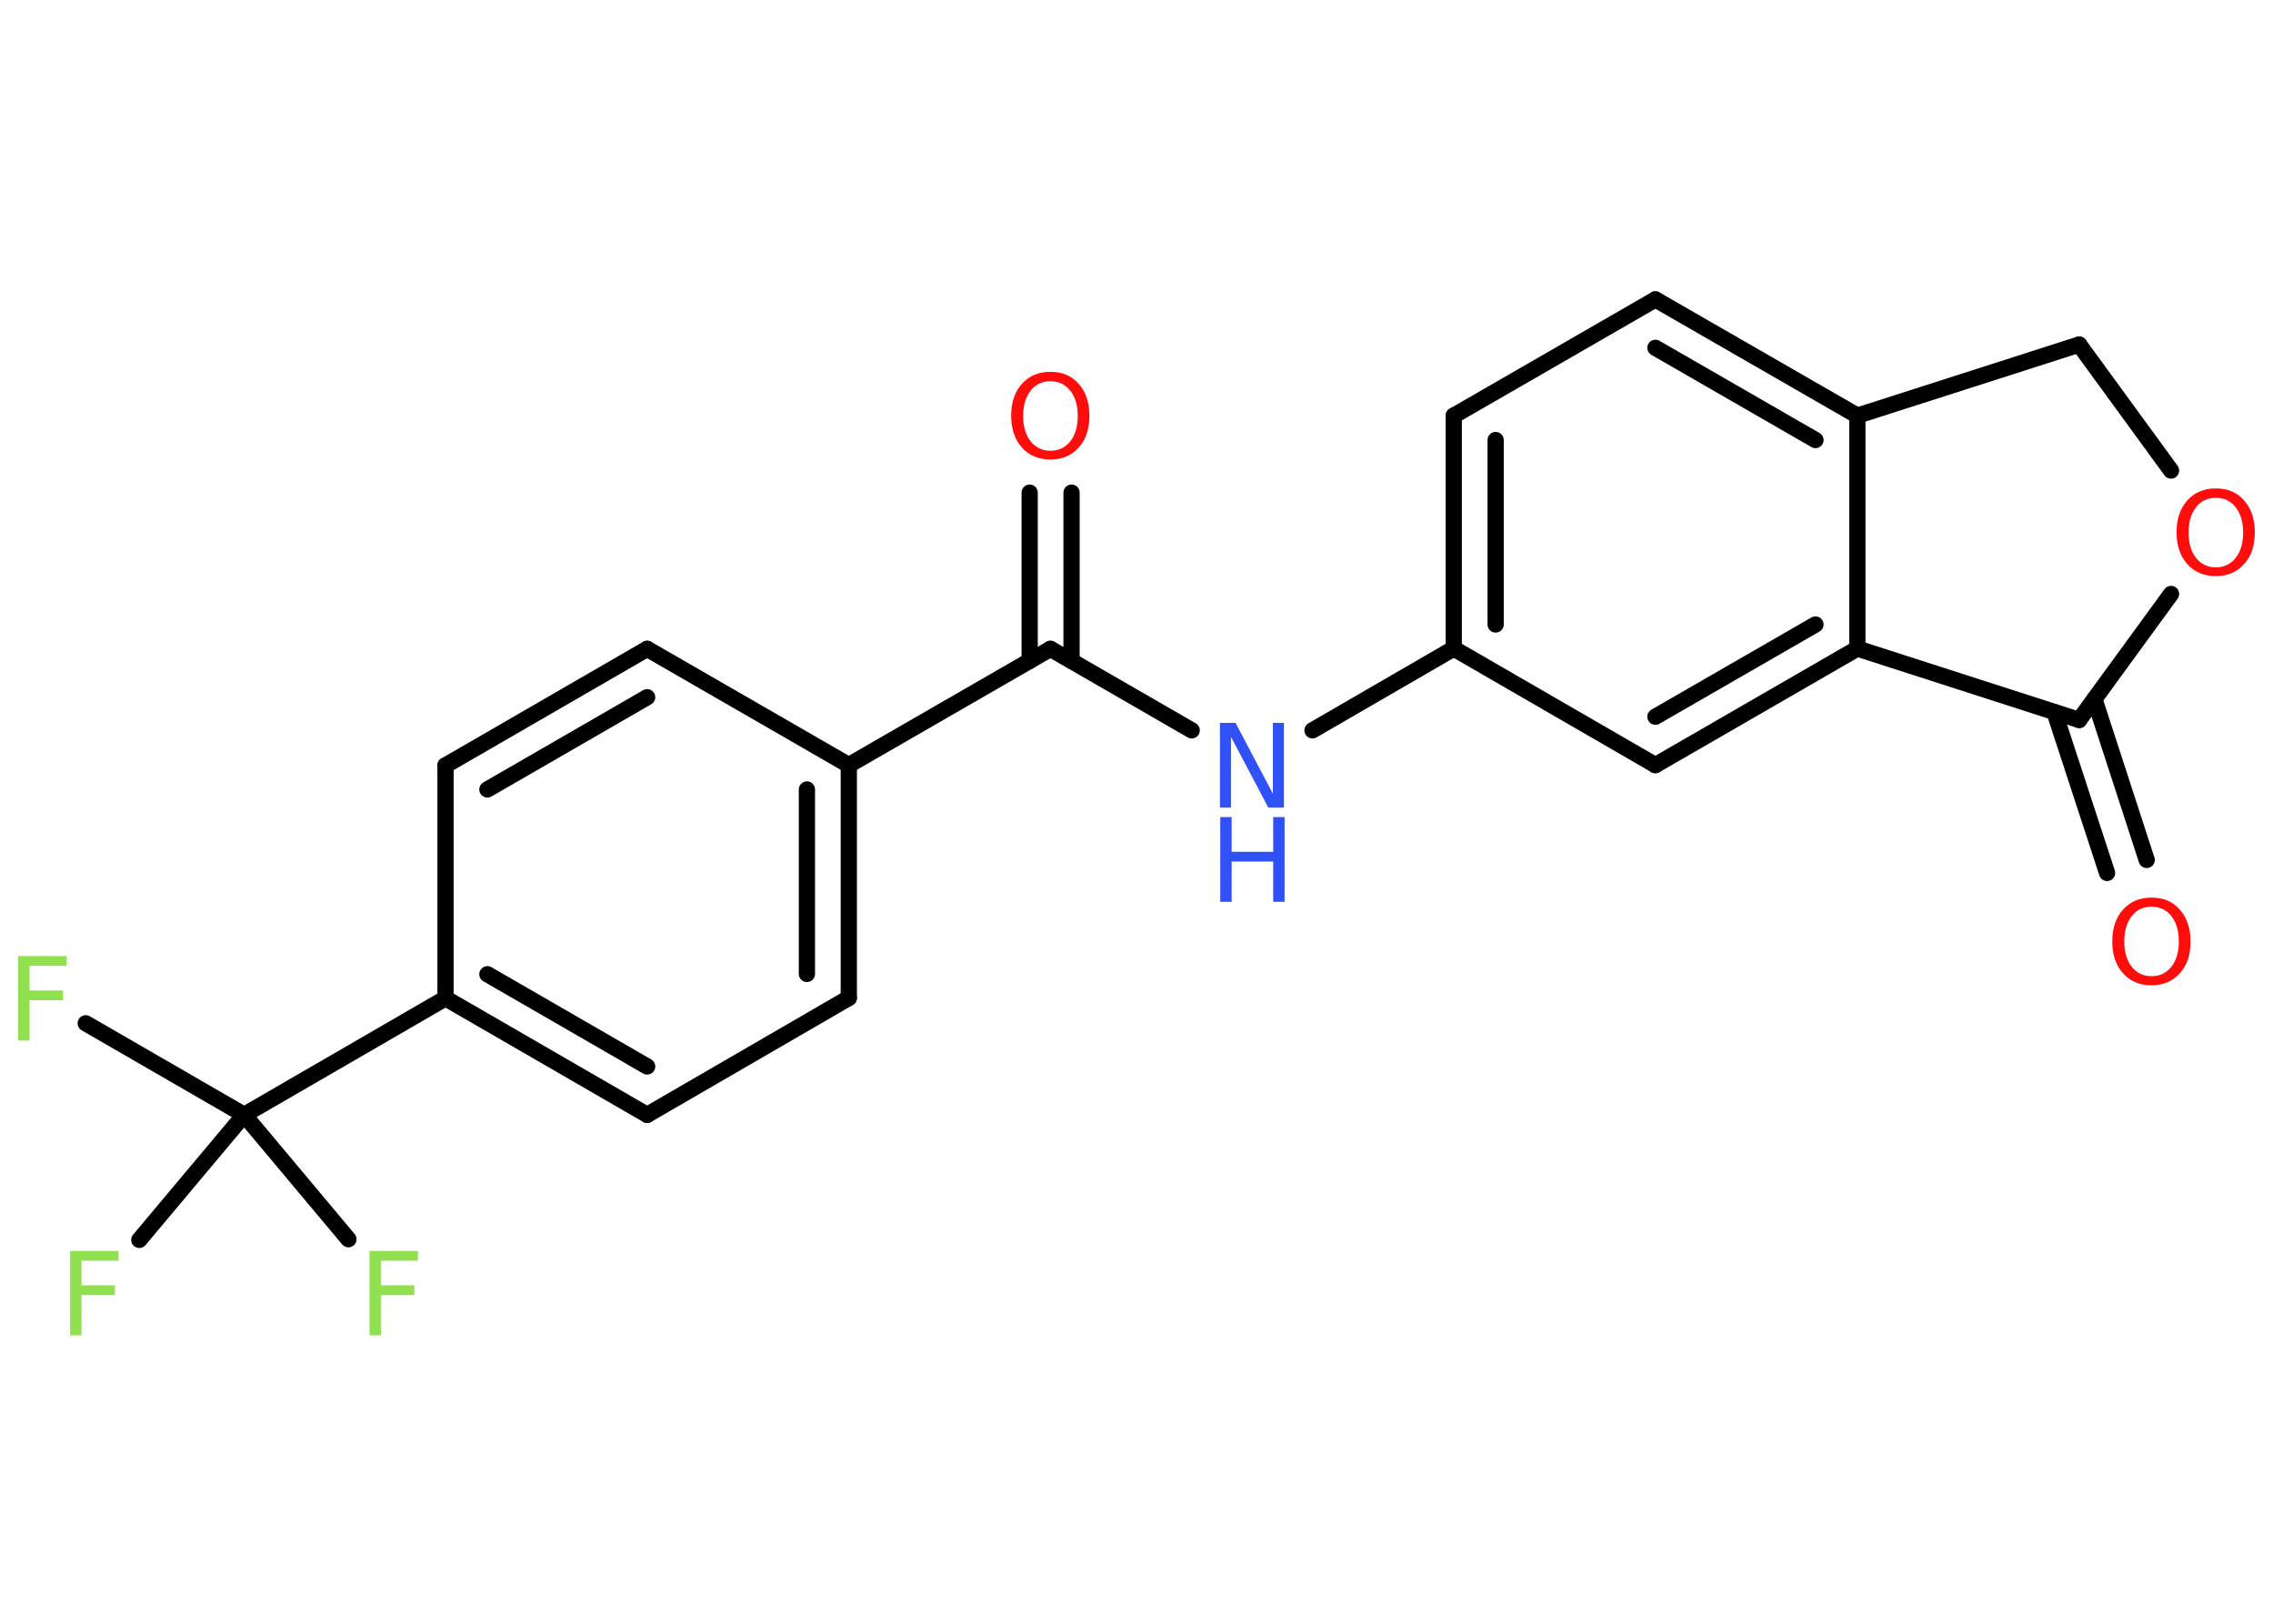 <?xml version='1.0' encoding='UTF-8'?>
<!DOCTYPE svg PUBLIC "-//W3C//DTD SVG 1.1//EN" "http://www.w3.org/Graphics/SVG/1.1/DTD/svg11.dtd">
<svg version='1.2' xmlns='http://www.w3.org/2000/svg' xmlns:xlink='http://www.w3.org/1999/xlink' width='70.0mm' height='50.0mm' viewBox='0 0 70.0 50.0'>
  <desc>Generated by the Chemistry Development Kit (http://github.com/cdk)</desc>
  <g stroke-linecap='round' stroke-linejoin='round' stroke='#000000' stroke-width='.5' fill='#90E050'>
    <rect x='.0' y='.0' width='70.0' height='50.0' fill='#FFFFFF' stroke='none'/>
    <g id='mol1' class='mol'>
      <g id='mol1bnd1' class='bond'>
        <line x1='33.0' y1='15.17' x2='33.0' y2='20.35'/>
        <line x1='31.71' y1='15.17' x2='31.71' y2='20.35'/>
      </g>
      <line id='mol1bnd2' class='bond' x1='32.35' y1='19.98' x2='36.7' y2='22.49'/>
      <line id='mol1bnd3' class='bond' x1='40.42' y1='22.49' x2='44.77' y2='19.97'/>
      <g id='mol1bnd4' class='bond'>
        <line x1='44.77' y1='12.8' x2='44.77' y2='19.97'/>
        <line x1='46.06' y1='13.55' x2='46.06' y2='19.23'/>
      </g>
      <line id='mol1bnd5' class='bond' x1='44.77' y1='12.8' x2='50.98' y2='9.22'/>
      <g id='mol1bnd6' class='bond'>
        <line x1='57.2' y1='12.8' x2='50.98' y2='9.22'/>
        <line x1='55.91' y1='13.55' x2='50.98' y2='10.71'/>
      </g>
      <line id='mol1bnd7' class='bond' x1='57.2' y1='12.8' x2='57.2' y2='19.97'/>
      <g id='mol1bnd8' class='bond'>
        <line x1='50.98' y1='23.56' x2='57.2' y2='19.97'/>
        <line x1='50.98' y1='22.07' x2='55.91' y2='19.23'/>
      </g>
      <line id='mol1bnd9' class='bond' x1='44.77' y1='19.97' x2='50.98' y2='23.56'/>
      <line id='mol1bnd10' class='bond' x1='57.2' y1='19.97' x2='64.03' y2='22.17'/>
      <g id='mol1bnd11' class='bond'>
        <line x1='64.5' y1='21.53' x2='66.11' y2='26.48'/>
        <line x1='63.27' y1='21.93' x2='64.89' y2='26.88'/>
      </g>
      <line id='mol1bnd12' class='bond' x1='64.03' y1='22.17' x2='66.86' y2='18.29'/>
      <line id='mol1bnd13' class='bond' x1='66.86' y1='14.49' x2='64.03' y2='10.61'/>
      <line id='mol1bnd14' class='bond' x1='57.2' y1='12.8' x2='64.03' y2='10.61'/>
      <line id='mol1bnd15' class='bond' x1='32.35' y1='19.98' x2='26.14' y2='23.56'/>
      <g id='mol1bnd16' class='bond'>
        <line x1='26.14' y1='30.73' x2='26.14' y2='23.56'/>
        <line x1='24.85' y1='29.99' x2='24.85' y2='24.31'/>
      </g>
      <line id='mol1bnd17' class='bond' x1='26.14' y1='30.73' x2='19.93' y2='34.33'/>
      <g id='mol1bnd18' class='bond'>
        <line x1='13.72' y1='30.74' x2='19.93' y2='34.33'/>
        <line x1='15.01' y1='30.0' x2='19.93' y2='32.84'/>
      </g>
      <line id='mol1bnd19' class='bond' x1='13.72' y1='30.74' x2='7.52' y2='34.33'/>
      <line id='mol1bnd20' class='bond' x1='7.52' y1='34.33' x2='2.64' y2='31.51'/>
      <line id='mol1bnd21' class='bond' x1='7.52' y1='34.33' x2='4.29' y2='38.18'/>
      <line id='mol1bnd22' class='bond' x1='7.52' y1='34.33' x2='10.73' y2='38.16'/>
      <line id='mol1bnd23' class='bond' x1='13.72' y1='30.74' x2='13.72' y2='23.57'/>
      <g id='mol1bnd24' class='bond'>
        <line x1='19.93' y1='19.98' x2='13.72' y2='23.57'/>
        <line x1='19.93' y1='21.47' x2='15.01' y2='24.31'/>
      </g>
      <line id='mol1bnd25' class='bond' x1='26.14' y1='23.56' x2='19.93' y2='19.98'/>
      <path id='mol1atm1' class='atom' d='M32.35 11.74q-.39 .0 -.61 .29q-.23 .29 -.23 .78q.0 .49 .23 .78q.23 .29 .61 .29q.38 .0 .61 -.29q.23 -.29 .23 -.78q.0 -.49 -.23 -.78q-.23 -.29 -.61 -.29zM32.35 11.45q.55 .0 .87 .37q.33 .37 .33 .98q.0 .62 -.33 .98q-.33 .37 -.87 .37q-.55 .0 -.88 -.37q-.33 -.37 -.33 -.98q.0 -.61 .33 -.98q.33 -.37 .88 -.37z' stroke='none' fill='#FF0D0D'/>
      <g id='mol1atm3' class='atom'>
        <path d='M37.58 22.26h.47l1.15 2.18v-2.18h.34v2.61h-.48l-1.15 -2.18v2.18h-.34v-2.61z' stroke='none' fill='#3050F8'/>
        <path d='M37.58 25.16h.35v1.07h1.28v-1.07h.35v2.61h-.35v-1.24h-1.28v1.24h-.35v-2.61z' stroke='none' fill='#3050F8'/>
      </g>
      <path id='mol1atm11' class='atom' d='M66.26 27.92q-.39 .0 -.61 .29q-.23 .29 -.23 .78q.0 .49 .23 .78q.23 .29 .61 .29q.38 .0 .61 -.29q.23 -.29 .23 -.78q.0 -.49 -.23 -.78q-.23 -.29 -.61 -.29zM66.26 27.64q.55 .0 .87 .37q.33 .37 .33 .98q.0 .62 -.33 .98q-.33 .37 -.87 .37q-.55 .0 -.88 -.37q-.33 -.37 -.33 -.98q.0 -.61 .33 -.98q.33 -.37 .88 -.37z' stroke='none' fill='#FF0D0D'/>
      <path id='mol1atm12' class='atom' d='M68.24 15.33q-.39 .0 -.61 .29q-.23 .29 -.23 .78q.0 .49 .23 .78q.23 .29 .61 .29q.38 .0 .61 -.29q.23 -.29 .23 -.78q.0 -.49 -.23 -.78q-.23 -.29 -.61 -.29zM68.24 15.04q.55 .0 .87 .37q.33 .37 .33 .98q.0 .62 -.33 .98q-.33 .37 -.87 .37q-.55 .0 -.88 -.37q-.33 -.37 -.33 -.98q.0 -.61 .33 -.98q.33 -.37 .88 -.37z' stroke='none' fill='#FF0D0D'/>
      <path id='mol1atm19' class='atom' d='M.56 29.44h1.49v.3h-1.14v.76h1.03v.3h-1.03v1.24h-.35v-2.61z' stroke='none'/>
      <path id='mol1atm20' class='atom' d='M2.16 38.52h1.49v.3h-1.14v.76h1.03v.3h-1.03v1.24h-.35v-2.61z' stroke='none'/>
      <path id='mol1atm21' class='atom' d='M11.38 38.52h1.49v.3h-1.14v.76h1.03v.3h-1.03v1.24h-.35v-2.61z' stroke='none'/>
    </g>
  </g>
</svg>
